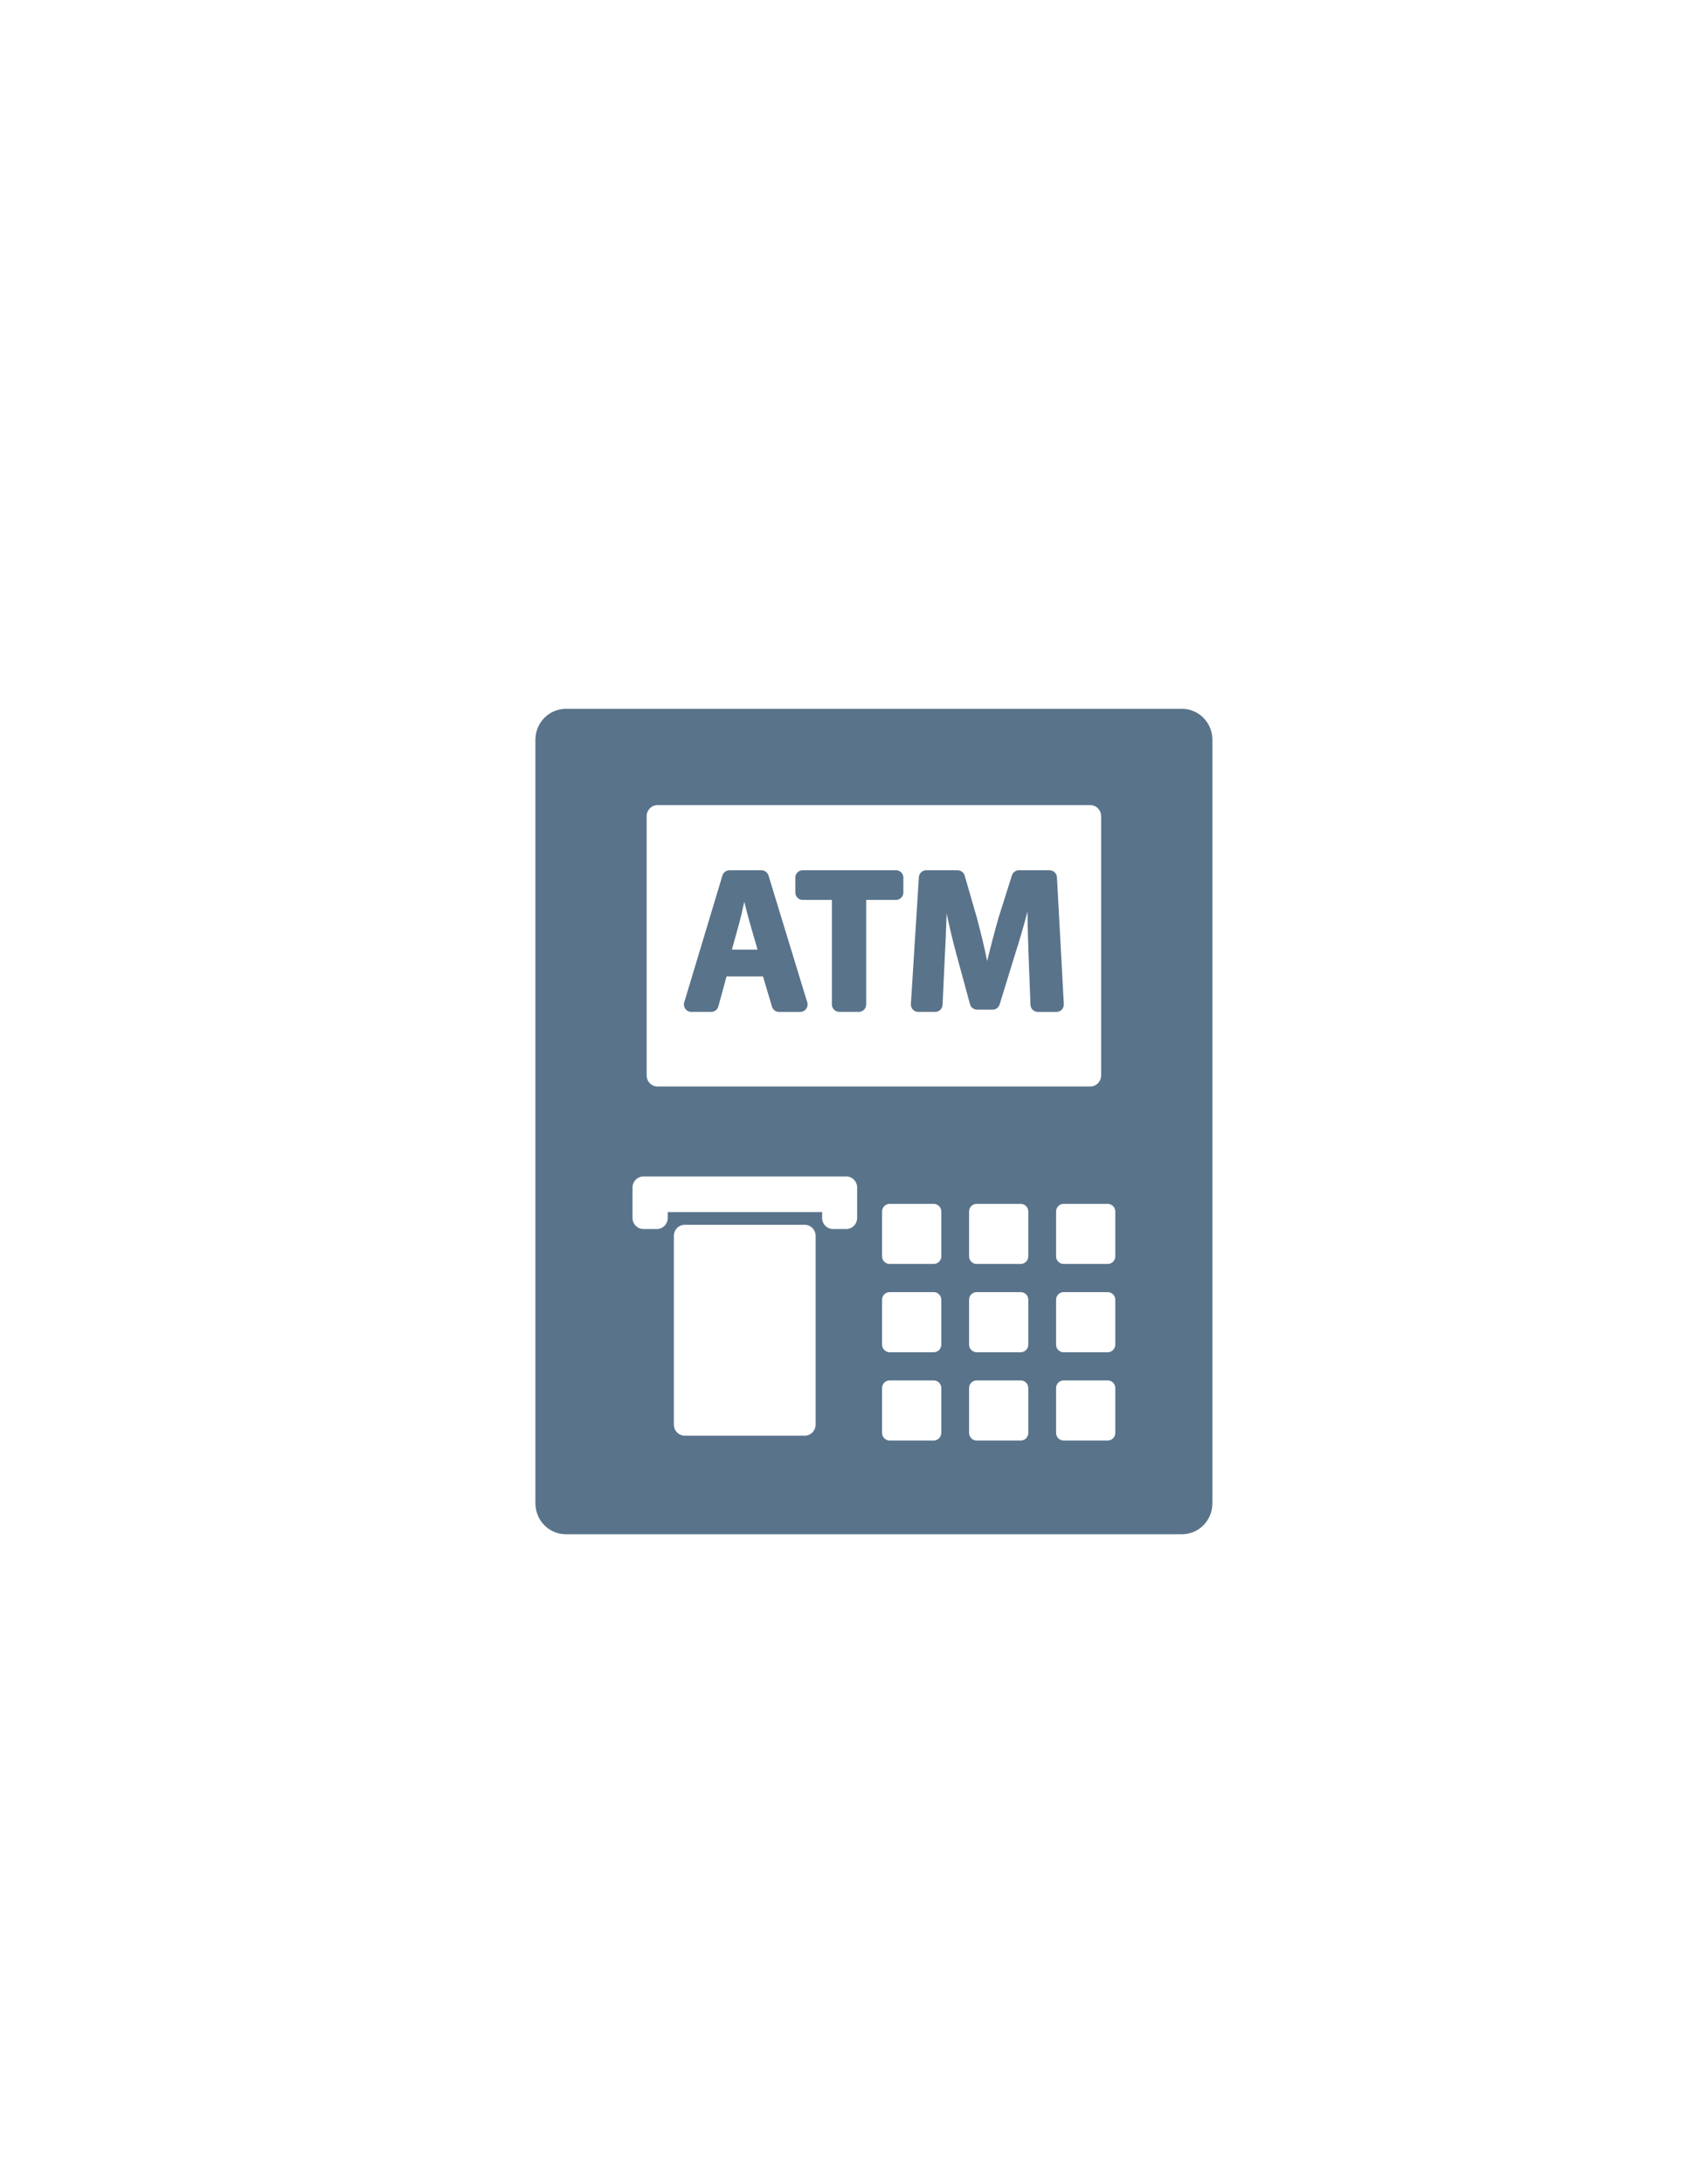 <?xml version="1.0" encoding="utf-8"?>
<!-- Generator: Adobe Illustrator 24.0.1, SVG Export Plug-In . SVG Version: 6.00 Build 0)  -->
<svg version="1.1" id="Layer_1" xmlns="http://www.w3.org/2000/svg" xmlns:xlink="http://www.w3.org/1999/xlink" x="0px" y="0px"
	 viewBox="0 0 612 792" style="enable-background:new 0 0 612 792;" xml:space="preserve">
<style type="text/css">
	.st0{fill-rule:evenodd;clip-rule:evenodd;fill:#59738A;}
</style>
<g id="atm">
	<g>
		<path class="st0" d="M428.77,257.02H205.29c-6.11,0-11.06,5.02-11.06,11.22v276.87c0,6.2,4.95,11.22,11.06,11.22h223.48
			c6.11,0,11.06-5.02,11.06-11.22V268.24C439.83,262.04,434.88,257.02,428.77,257.02z M234.59,295.94c0-2.21,1.77-4.01,3.95-4.01
			h156.97c2.18,0,3.95,1.79,3.95,4.01v94.02c0,2.21-1.77,4.01-3.95,4.01H238.54c-2.18,0-3.95-1.8-3.95-4.01V295.94z M295.88,516.58
			c0,2.21-1.77,4.01-3.95,4.01h-43.52c-2.18,0-3.95-1.8-3.95-4.01v-68.46c0-2.21,1.77-4.01,3.95-4.01h43.52
			c2.18,0,3.95,1.8,3.95,4.01V516.58z M310.95,441.64c0,2.21-1.77,4.01-3.95,4.01h-4.8c-2.18,0-3.95-1.8-3.95-4.01v-2.13h-56.01
			v2.13c0,2.21-1.77,4.01-3.95,4.01h-4.88c-2.18,0-3.95-1.8-3.95-4.01v-11.04c0-2.21,1.77-4.01,3.95-4.01H307
			c2.18,0,3.95,1.8,3.95,4.01V441.64z M341.48,519.57c0,1.53-1.23,2.77-2.74,2.77h-16.01c-1.51,0-2.74-1.25-2.74-2.77v-16.25
			c0-1.53,1.22-2.77,2.74-2.77h16.01c1.51,0,2.74,1.24,2.74,2.77V519.57z M341.48,487.56c0,1.53-1.23,2.77-2.74,2.77h-16.01
			c-1.51,0-2.74-1.25-2.74-2.77v-16.25c0-1.53,1.22-2.78,2.74-2.78h16.01c1.51,0,2.74,1.24,2.74,2.78V487.56z M341.48,455.54
			c0,1.53-1.23,2.78-2.74,2.78h-16.01c-1.51,0-2.74-1.24-2.74-2.78v-16.24c0-1.53,1.22-2.78,2.74-2.78h16.01
			c1.51,0,2.74,1.25,2.74,2.78V455.54z M373.04,519.57c0,1.53-1.22,2.77-2.74,2.77h-16.01c-1.51,0-2.74-1.25-2.74-2.77v-16.25
			c0-1.53,1.23-2.77,2.74-2.77h16.01c1.51,0,2.74,1.24,2.74,2.77V519.57z M373.04,487.56c0,1.53-1.22,2.77-2.74,2.77h-16.01
			c-1.51,0-2.74-1.25-2.74-2.77v-16.25c0-1.53,1.23-2.78,2.74-2.78h16.01c1.51,0,2.74,1.24,2.74,2.78V487.56z M373.04,455.54
			c0,1.53-1.22,2.78-2.74,2.78h-16.01c-1.51,0-2.74-1.24-2.74-2.78v-16.24c0-1.53,1.23-2.78,2.74-2.78h16.01
			c1.51,0,2.74,1.25,2.74,2.78V455.54z M404.6,519.57c0,1.53-1.23,2.77-2.74,2.77h-16.01c-1.51,0-2.74-1.25-2.74-2.77v-16.25
			c0-1.53,1.23-2.77,2.74-2.77h16.01c1.51,0,2.74,1.24,2.74,2.77V519.57z M404.6,487.56c0,1.53-1.23,2.77-2.74,2.77h-16.01
			c-1.51,0-2.74-1.25-2.74-2.77v-16.25c0-1.53,1.23-2.78,2.74-2.78h16.01c1.51,0,2.74,1.24,2.74,2.78V487.56z M404.6,455.54
			c0,1.53-1.23,2.78-2.74,2.78h-16.01c-1.51,0-2.74-1.24-2.74-2.78v-16.24c0-1.53,1.23-2.78,2.74-2.78h16.01
			c1.51,0,2.74,1.25,2.74,2.78V455.54z M250.76,366.91h7.28c1.19,0,2.23-0.8,2.55-1.96l2.98-10.89h13.23l3.25,10.95
			c0.34,1.14,1.37,1.91,2.53,1.91h7.74c0.84,0,1.63-0.4,2.13-1.09c0.5-0.69,0.65-1.57,0.4-2.39l-14.06-45.98
			c-0.34-1.12-1.37-1.89-2.53-1.89h-11.65c-1.16,0-2.19,0.77-2.53,1.9l-13.86,45.98c-0.25,0.81-0.1,1.7,0.4,2.38
			C249.13,366.5,249.92,366.91,250.76,366.91z M268.24,334.49c0.49-1.75,0.95-3.82,1.39-5.84c0.13-0.57,0.25-1.14,0.38-1.68
			c0.61,2.49,1.29,5.23,1.96,7.51l2.85,9.85h-9.3L268.24,334.49z M291.17,326.31h10.62v37.91c0,1.48,1.19,2.68,2.65,2.68h7.14
			c1.46,0,2.65-1.2,2.65-2.68v-37.91h10.84c1.46,0,2.65-1.2,2.65-2.68v-5.39c0-1.48-1.18-2.68-2.65-2.68h-33.9
			c-1.46,0-2.65,1.2-2.65,2.68v5.39C288.52,325.11,289.71,326.31,291.17,326.31z M333.08,366.91h6.22c1.41,0,2.58-1.13,2.64-2.56
			l0.79-17.03c0.24-4.09,0.42-8.82,0.59-13.39c0.03-0.92,0.07-1.84,0.1-2.75c1,4.88,2.26,10.17,3.6,15.06l4.87,17.89
			c0.32,1.17,1.36,1.97,2.55,1.97h5.67c1.16,0,2.18-0.76,2.53-1.88l5.56-18.08c1.62-5.01,3.23-10.52,4.55-15.62
			c0.06,6.16,0.25,12,0.42,16.63l0.66,17.19c0.06,1.44,1.22,2.58,2.64,2.58h6.81c0.73,0,1.42-0.3,1.92-0.84
			c0.5-0.54,0.76-1.26,0.72-2l-2.49-45.98c-0.08-1.43-1.24-2.54-2.64-2.54h-11.17c-1.15,0-2.17,0.75-2.52,1.86l-4.81,15.2
			c-0.01,0.02-0.01,0.04-0.02,0.07c-1.54,5.34-3.04,11.21-4.15,15.78c-0.91-4.49-2.11-9.55-3.74-15.69c0-0.02-0.01-0.04-0.02-0.06
			l-4.4-15.22c-0.33-1.14-1.36-1.93-2.54-1.93h-11.44c-1.4,0-2.55,1.1-2.64,2.51l-2.89,45.98c-0.05,0.74,0.21,1.47,0.71,2.01
			C331.65,366.6,332.35,366.91,333.08,366.91z"/>
	</g>
</g>
</svg>
